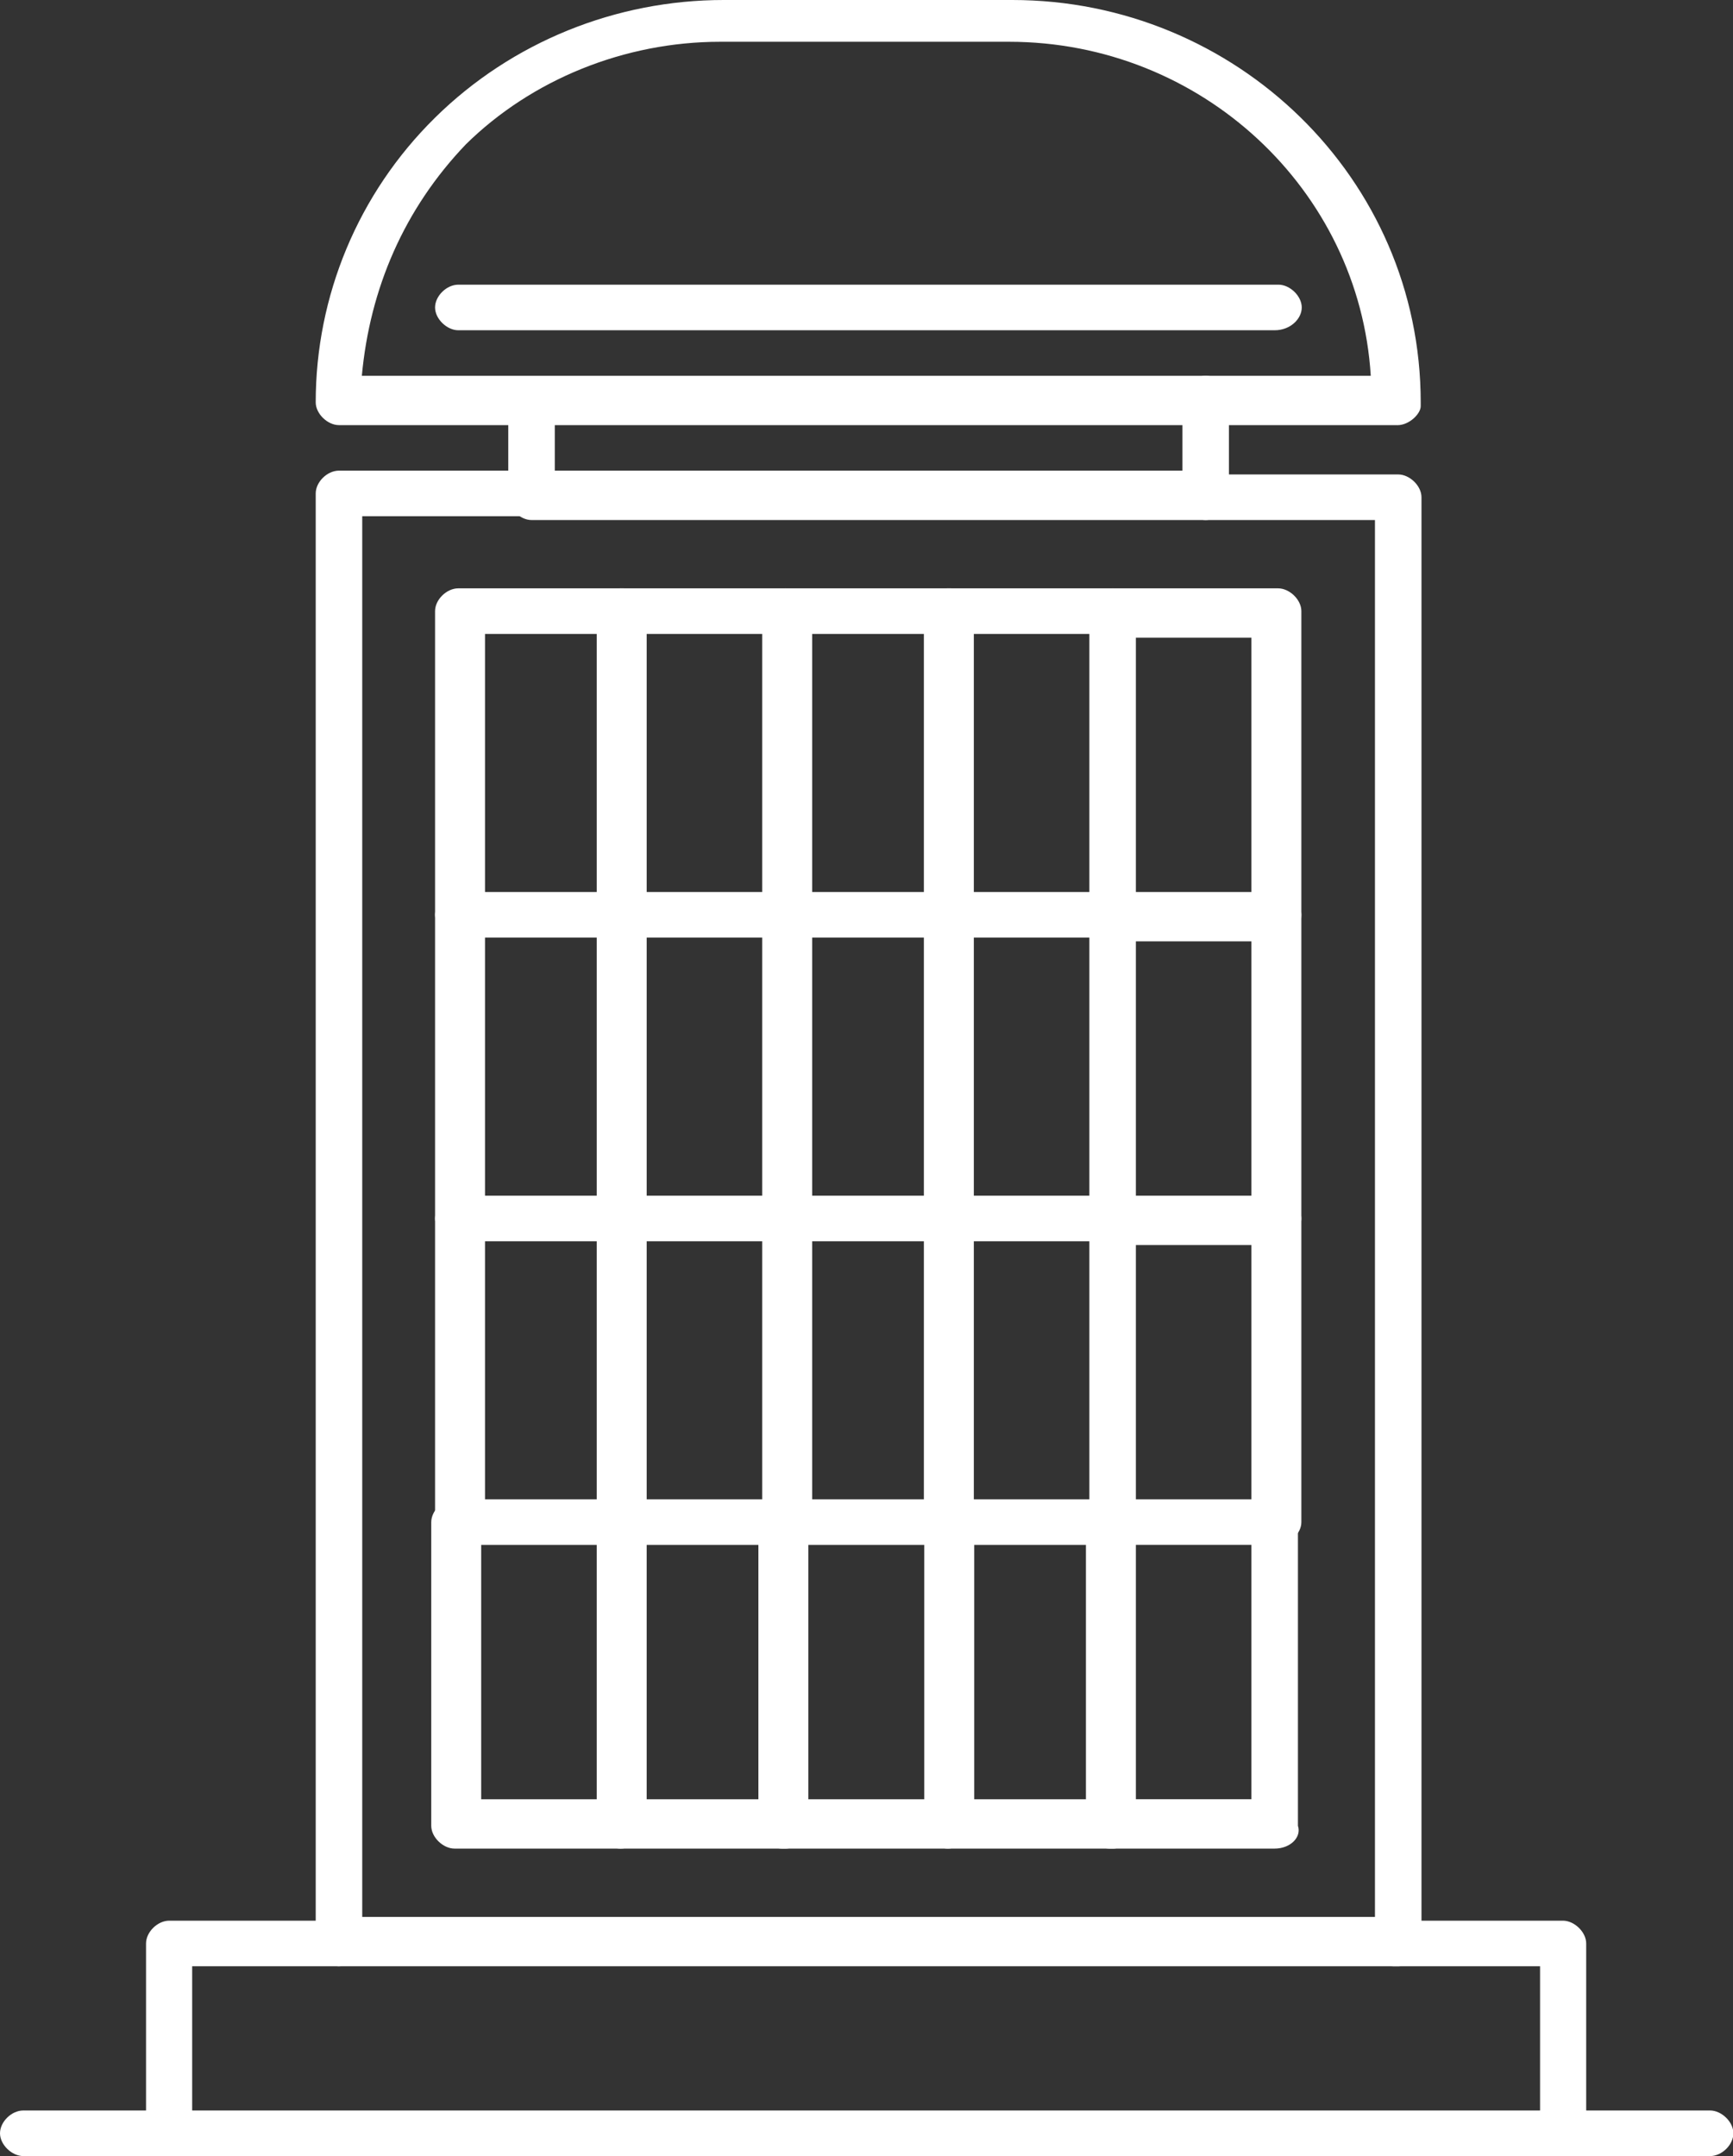 <svg width="45" height="56" fill="none" xmlns="http://www.w3.org/2000/svg"><rect width="100%" height="100%" fill="#333333" stroke="none"/><g clip-path="url(#a)" fill="#fff"><path d="M4.396 56c-.297 0-.604-.296-.604-.592v-4.93c0-.296.297-.592.604-.592h4.396c.297 0 .604.296.604.592s-.297.592-.604.592h-3.802v4.338c0 .296-.297.592-.604.592h.01ZM40.594 56c-.297 0-.604-.296-.604-.592v-4.338h-3.802c-.297 0-.604-.296-.604-.592s.297-.592.604-.592h4.396c.297 0 .604.296.604.592v4.93c.099.296-.198.592-.604.592h.01Z"/><path d="M36.297 51.07H8.802c-.297 0-.604-.296-.604-.592v-37.662c0-.296.297-.592.604-.592h5c.297 0 .604.296.604.592s-.297.592-.604.592H9.406v36.38h26.297V13.507h-4.396c-.297 0-.604-.296-.604-.592s.297-.592.604-.592h5c.297 0 .604.296.604.592v37.563c0 .296-.297.592-.604.592h-.01Z"/><path d="M31.297 13.507H13.802c-.297 0-.604-.296-.604-.592v-2.465c0-.296.297-.592.604-.592.307 0 .604.296.604.592v1.775h16.297v-1.873c0-.296.297-.592.604-.592s.604.296.604.592v2.465c0 .394-.297.69-.604.69h-.01Z"/><path d="M36.297 11.042H8.802c-.297 0-.604-.296-.604-.592 0-2.761 1.099-5.423 3.099-7.394C13.297 1.085 16 0 18.792 0h7.495c5.802 0 10.604 4.634 10.604 10.451v.099c0 .197-.297.493-.604.493h.01ZM9.396 9.761h26.198c-.297-4.831-4.396-8.676-9.396-8.676h-7.495c-2.495 0-4.901.986-6.604 2.662-1.604 1.676-2.495 3.747-2.703 6.014ZM11.901 24.352c-.297 0-.604-.296-.604-.592v-7.887c0-.296.297-.592.604-.592h4.297c.297 0 .604.296.604.592 0 .296-.297.592-.604.592h-3.604v7.197c-.099.493-.396.69-.703.69h.01Z"/><path d="M16.099 24.352c-.297 0-.604-.296-.604-.592v-7.887c0-.296.297-.592.604-.592h4.297c.297 0 .604.296.604.592 0 .296-.297.592-.604.592h-3.604v7.197c0 .493-.297.69-.703.69h.01Z"/><path d="M20.396 24.352c-.297 0-.604-.296-.604-.592v-7.887c0-.296.297-.592.604-.592h4.297c.297 0 .604.296.604.592 0 .296-.297.592-.604.592h-3.604v7.197c-.099.493-.396.69-.703.69h.01Z"/><path d="M24.594 24.352c-.297 0-.604-.296-.604-.592v-7.887c0-.296.297-.592.604-.592h4.297c.297 0 .604.296.604.592 0 .296-.297.592-.604.592h-3.604v7.197c0 .493-.297.69-.703.69h.01Z"/><path d="M33.099 24.352c-.297 0-.604-.296-.604-.592v-7.197h-3v7.197c0 .296-.297.592-.604.592-.307 0-.604-.296-.604-.592v-7.887c0-.296.297-.592.604-.592h4.297c.297 0 .604.296.604.592v7.887c0 .394-.297.592-.703.592h.01ZM11.901 32.239c-.297 0-.604-.296-.604-.592v-7.887c0-.296.297-.592.604-.592h4.297c.297 0 .604.296.604.592 0 .296-.297.592-.604.592h-3.604v7.197c-.099.394-.396.69-.703.69h.01Z"/><path d="M16.099 32.239c-.297 0-.604-.296-.604-.592v-7.887c0-.296.297-.592.604-.592h4.297c.297 0 .604.296.604.592 0 .296-.297.592-.604.592h-3.604v7.197c0 .394-.297.69-.703.69h.01Z"/><path d="M20.396 32.239c-.297 0-.604-.296-.604-.592v-7.887c0-.296.297-.592.604-.592h4.297c.297 0 .604.296.604.592 0 .296-.297.592-.604.592h-3.604v7.197c-.099.394-.396.69-.703.69h.01Z"/><path d="M24.594 32.239c-.297 0-.604-.296-.604-.592v-7.887c0-.296.297-.592.604-.592h4.297c.297 0 .604.296.604.592 0 .296-.297.592-.604.592h-3.604v7.197c0 .394-.297.69-.703.69h.01Z"/><path d="M33.099 32.239c-.297 0-.604-.296-.604-.592v-7.197h-3v7.197c0 .296-.297.592-.604.592-.307 0-.604-.296-.604-.592v-7.887c0-.296.297-.592.604-.592h4.297c.297 0 .604.296.604.592v7.887c0 .296-.297.592-.703.592h.01ZM11.901 40.127c-.297 0-.604-.296-.604-.592v-7.887c0-.296.297-.592.604-.592h4.297c.297 0 .604.296.604.592s-.297.592-.604.592h-3.604v7.197c-.099.394-.396.69-.703.69h.01Z"/><path d="M16.099 40.127c-.297 0-.604-.296-.604-.592v-7.887c0-.296.297-.592.604-.592h4.297c.297 0 .604.296.604.592s-.297.592-.604.592h-3.604v7.197c0 .394-.297.69-.703.69h.01Z"/><path d="M20.396 40.127c-.297 0-.604-.296-.604-.592v-7.887c0-.296.297-.592.604-.592h4.297c.297 0 .604.296.604.592s-.297.592-.604.592h-3.604v7.197c-.099.394-.396.69-.703.69h.01Z"/><path d="M24.594 40.127c-.297 0-.604-.296-.604-.592v-7.887c0-.296.297-.592.604-.592h4.297c.297 0 .604.296.604.592s-.297.592-.604.592h-3.604v7.197c0 .394-.297.69-.703.69h.01Z"/><path d="M33.099 40.127c-.297 0-.604-.296-.604-.592V32.338h-3v7.197c0 .296-.297.592-.604.592-.307 0-.604-.296-.604-.592v-7.887c0-.296.297-.592.604-.592h4.297c.297 0 .604.296.604.592v7.887c0 .296-.297.592-.703.592h.01ZM16.099 48.014h-4.297c-.297 0-.604-.296-.604-.592v-7.887c0-.296.297-.592.604-.592h4.297c.297 0 .604.296.604.592s-.297.592-.604.592h-3.604v6.606h3.604c.297 0 .604.296.604.592.099.394-.198.69-.604.69Z"/><path d="M20.396 48.014h-4.297c-.297 0-.604-.296-.604-.592v-7.887c0-.296.297-.592.604-.592h4.297c.297 0 .604.296.604.592s-.297.592-.604.592h-3.604v6.606h3.604c.297 0 .604.296.604.592 0 .394-.297.69-.604.69Z"/><path d="M24.594 48.014h-4.297c-.297 0-.604-.296-.604-.592v-7.887c0-.296.297-.592.604-.592h4.297c.297 0 .604.296.604.592s-.297.592-.604.592h-3.604v6.606h3.604c.297 0 .604.296.604.592.099.394-.198.69-.604.69Z"/><path d="M28.901 48.014h-4.297c-.297 0-.604-.296-.604-.592v-7.887c0-.296.297-.592.604-.592h4.297c.297 0 .604.296.604.592s-.297.592-.604.592h-3.604v6.606h3.604c.297 0 .604.296.604.592 0 .394-.297.69-.604.69Z"/><path d="M33.099 48.014h-4.297c-.297 0-.604-.296-.604-.592v-7.887c0-.296.297-.592.604-.592h4.297c.297 0 .604.296.604.592v7.887c.099.296-.198.592-.604.592Zm-3.604-1.282h3v-6.606h-3v6.606ZM44.396 56H.604C.307 56 0 55.704 0 55.408c0-.296.297-.592.604-.592h43.802c.297 0 .604.296.604.592 0 .296-.297.592-.604.592h-.01ZM33.099 8.578H11.901c-.297 0-.604-.296-.604-.592s.297-.592.604-.592h21.297c.297 0 .604.296.604.592s-.297.592-.703.592Z"/></g><defs><clipPath id="a"><path fill="#fff" d="M0 0h45v56H0z"/></clipPath></defs></svg>